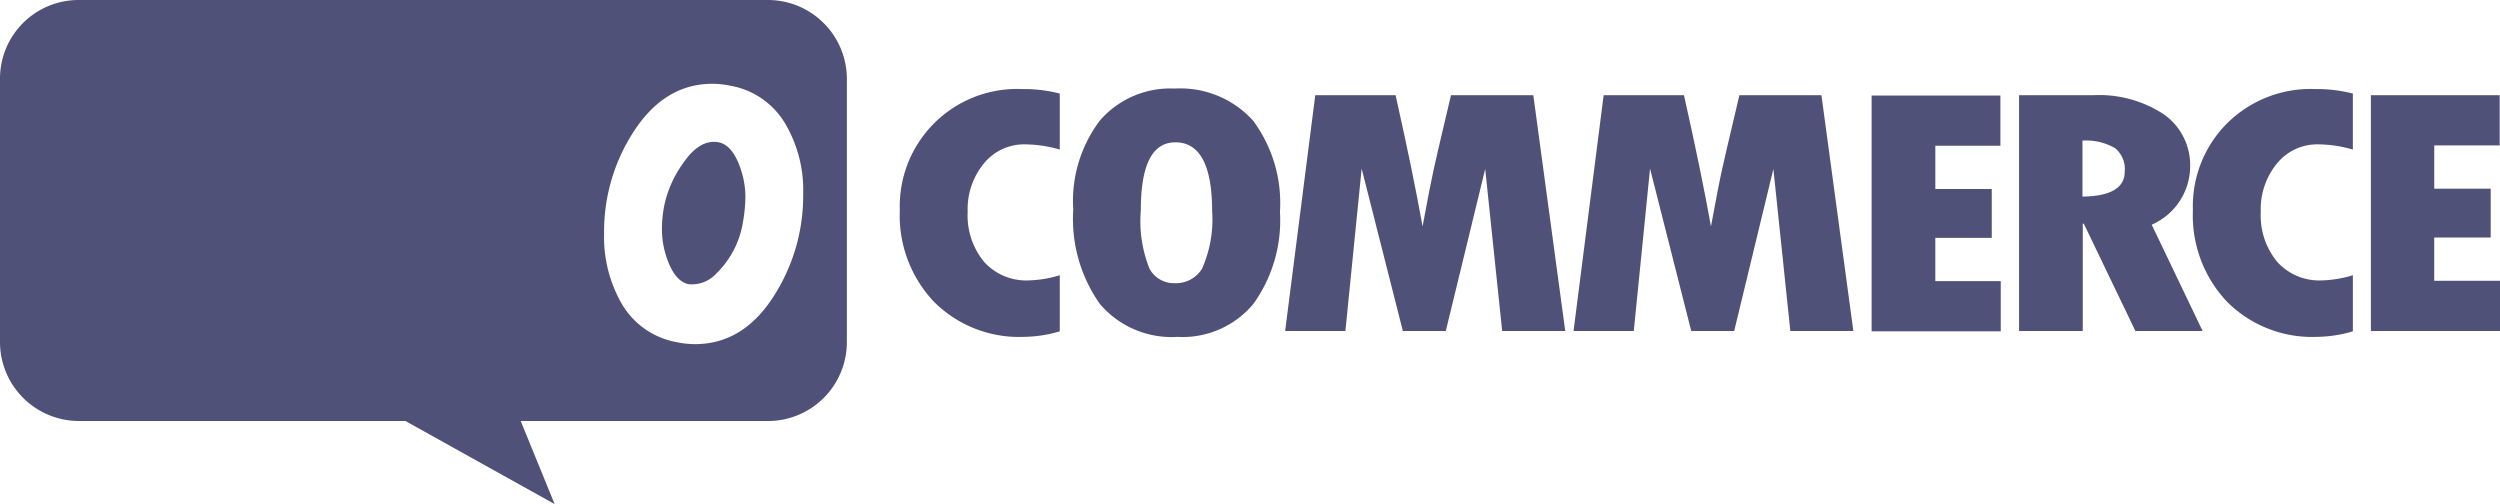 <svg xmlns="http://www.w3.org/2000/svg" width="148.784" height="30" viewBox="0 0 148.784 30">
  <path id="Union" d="M42.651,16.257a5.451,5.451,0,0,0,1.566-3.049,8.908,8.908,0,0,0,.144-1.525,5.229,5.229,0,0,0-.371-1.875c-.309-.8-.721-1.236-1.216-1.339-.742-.144-1.463.268-2.143,1.277A6.662,6.662,0,0,0,39.539,12.2a7.166,7.166,0,0,0-.144,1.5,5.229,5.229,0,0,0,.371,1.875c.309.8.721,1.236,1.216,1.339A1.981,1.981,0,0,0,42.651,16.257Z" fill="#4f5179"/>
  <path id="Union-2" data-name="Union" d="M4.677,0H45.7a4.7,4.7,0,0,1,4.7,4.7V20.357a4.7,4.7,0,0,1-4.7,4.7H30.989L33.008,30l-8.88-4.945H4.7a4.7,4.7,0,0,1-4.7-4.7V4.7A4.678,4.678,0,0,1,4.677,0ZM2.514,4.265a1.658,1.658,0,0,1,1.3-.639A1.505,1.505,0,0,1,5.6,5.11q.958,6.459,2.081,10.941L12.2,7.459a1.956,1.956,0,0,1,1.545-1.236c.907-.062,1.463.515,1.69,1.731A38.49,38.49,0,0,0,17.39,15q.8-7.85,2.72-11.332a1.583,1.583,0,0,1,1.36-.907,1.79,1.79,0,0,1,1.3.412,1.614,1.614,0,0,1,.639,1.174,1.788,1.788,0,0,1-.206.989,24.946,24.946,0,0,0-2,7.438,38.371,38.371,0,0,0-.577,7.85,2.445,2.445,0,0,1-.247,1.36,1.328,1.328,0,0,1-1.092.742,2.072,2.072,0,0,1-1.628-.762A20.4,20.4,0,0,1,13.1,13.187q-2.009,3.956-2.967,5.934c-1.216,2.328-2.246,3.523-3.111,3.585-.556.041-1.03-.433-1.442-1.422q-1.576-4.049-3.4-15.639A1.84,1.84,0,0,1,2.514,4.265ZM46.813,7.5a4.745,4.745,0,0,0-3.3-2.39A5.408,5.408,0,0,0,42.4,4.986c-1.978,0-3.585,1.03-4.842,3.091a10.918,10.918,0,0,0-1.607,5.81,7.978,7.978,0,0,0,.989,4.08,4.745,4.745,0,0,0,3.3,2.39,5.408,5.408,0,0,0,1.113.124c2,0,3.606-1.03,4.842-3.091A11.041,11.041,0,0,0,47.8,11.559,7.8,7.8,0,0,0,46.813,7.5ZM30.6,5.11a4.788,4.788,0,0,1,3.3,2.39,7.8,7.8,0,0,1,.989,4.059,11.041,11.041,0,0,1-1.607,5.831c-1.236,2.06-2.843,3.091-4.842,3.091a5.408,5.408,0,0,1-1.113-.124,4.745,4.745,0,0,1-3.3-2.39,7.978,7.978,0,0,1-.989-4.08,10.918,10.918,0,0,1,1.607-5.81c1.257-2.06,2.864-3.091,4.842-3.091A5.408,5.408,0,0,1,30.6,5.11Z" fill="#4f5179"/>
  <path id="Union-3" data-name="Union" d="M53.551,12.507A6.982,6.982,0,0,1,60.824,5.3a8.606,8.606,0,0,1,2.246.268V8.9a7.7,7.7,0,0,0-2.06-.309,3.085,3.085,0,0,0-2.452,1.133,4.282,4.282,0,0,0-.968,2.885,4.321,4.321,0,0,0,.989,2.988,3.373,3.373,0,0,0,2.617,1.092,6.934,6.934,0,0,0,1.875-.309v3.338a7.763,7.763,0,0,1-2.143.33,7.155,7.155,0,0,1-5.337-2.081A7.466,7.466,0,0,1,53.551,12.507Z" fill="#4f5179"/>
  <path id="Union-4" data-name="Union" d="M65.46,7.171a5.542,5.542,0,0,1,4.451-1.9,5.834,5.834,0,0,1,4.657,1.9,8.237,8.237,0,0,1,1.607,5.44,8.512,8.512,0,0,1-1.587,5.481,5.477,5.477,0,0,1-4.512,1.957,5.6,5.6,0,0,1-4.615-1.957,8.753,8.753,0,0,1-1.587-5.625A7.928,7.928,0,0,1,65.46,7.171Zm4.451,9.684a1.83,1.83,0,0,0,1.628-.865,7.226,7.226,0,0,0,.6-3.42c0-2.74-.742-4.1-2.184-4.1-1.38,0-2.06,1.339-2.06,4.038a7.63,7.63,0,0,0,.515,3.482A1.657,1.657,0,0,0,69.911,16.855Z" fill="#4f5179"/>
  <path id="Union-5" data-name="Union" d="M85.611,8.819l.742-3.152h4.9l1.9,14.032H89.4l-1.01-9.643L86.044,19.7H83.489l-2.452-9.663L80.069,19.7H76.483L78.276,5.666h4.78c.68,3.029,1.216,5.625,1.607,7.809l.412-2.184C85.24,10.447,85.426,9.622,85.611,8.819Z" fill="#4f5179"/>
  <path id="Union-6" data-name="Union" d="M102.775,8.819l.742-3.152H108.4L110.3,19.7h-3.75l-1.01-9.643L103.207,19.7h-2.555L98.2,10.035,97.232,19.7H93.647L95.439,5.666h4.78c.68,3.029,1.216,5.625,1.607,7.809l.412-2.184C102.4,10.447,102.589,9.622,102.775,8.819Z" fill="#4f5179"/>
  <path id="Union-7" data-name="Union" d="M118.537,14.155h-3.359v2.576h3.894v2.988h-7.685V5.687h7.665V8.675h-3.874V11.25h3.359Z" fill="#4f5179"/>
  <path id="Union-8" data-name="Union" d="M130.343,9.952a3.807,3.807,0,0,1-2.287,3.42l3.029,6.326h-4l-3.07-6.387h-.062V19.7h-3.791V5.666h4.409A6.989,6.989,0,0,1,128.8,6.82,3.694,3.694,0,0,1,130.343,9.952Zm-6.408-1.587V11.7c1.669-.021,2.514-.515,2.514-1.484a1.6,1.6,0,0,0-.577-1.4A3.466,3.466,0,0,0,123.935,8.366Z" fill="#4f5179"/>
  <path id="Union-9" data-name="Union" d="M130.508,12.507a6.97,6.97,0,0,1,2.06-5.192A7.049,7.049,0,0,1,137.781,5.3a8.606,8.606,0,0,1,2.246.268V8.9a7.7,7.7,0,0,0-2.06-.309,3.085,3.085,0,0,0-2.452,1.133,4.282,4.282,0,0,0-.968,2.885,4.321,4.321,0,0,0,.989,2.988,3.374,3.374,0,0,0,2.617,1.092,6.934,6.934,0,0,0,1.875-.309v3.338a7.762,7.762,0,0,1-2.143.33,7.155,7.155,0,0,1-5.337-2.081A7.466,7.466,0,0,1,130.508,12.507Z" fill="#4f5179"/>
  <path id="Union-10" data-name="Union" d="M144.869,14.135V16.71h3.915V19.7H141.1V5.666h7.665V8.654h-3.894V11.23h3.359v2.905Z" fill="#4f5179"/>
</svg>
